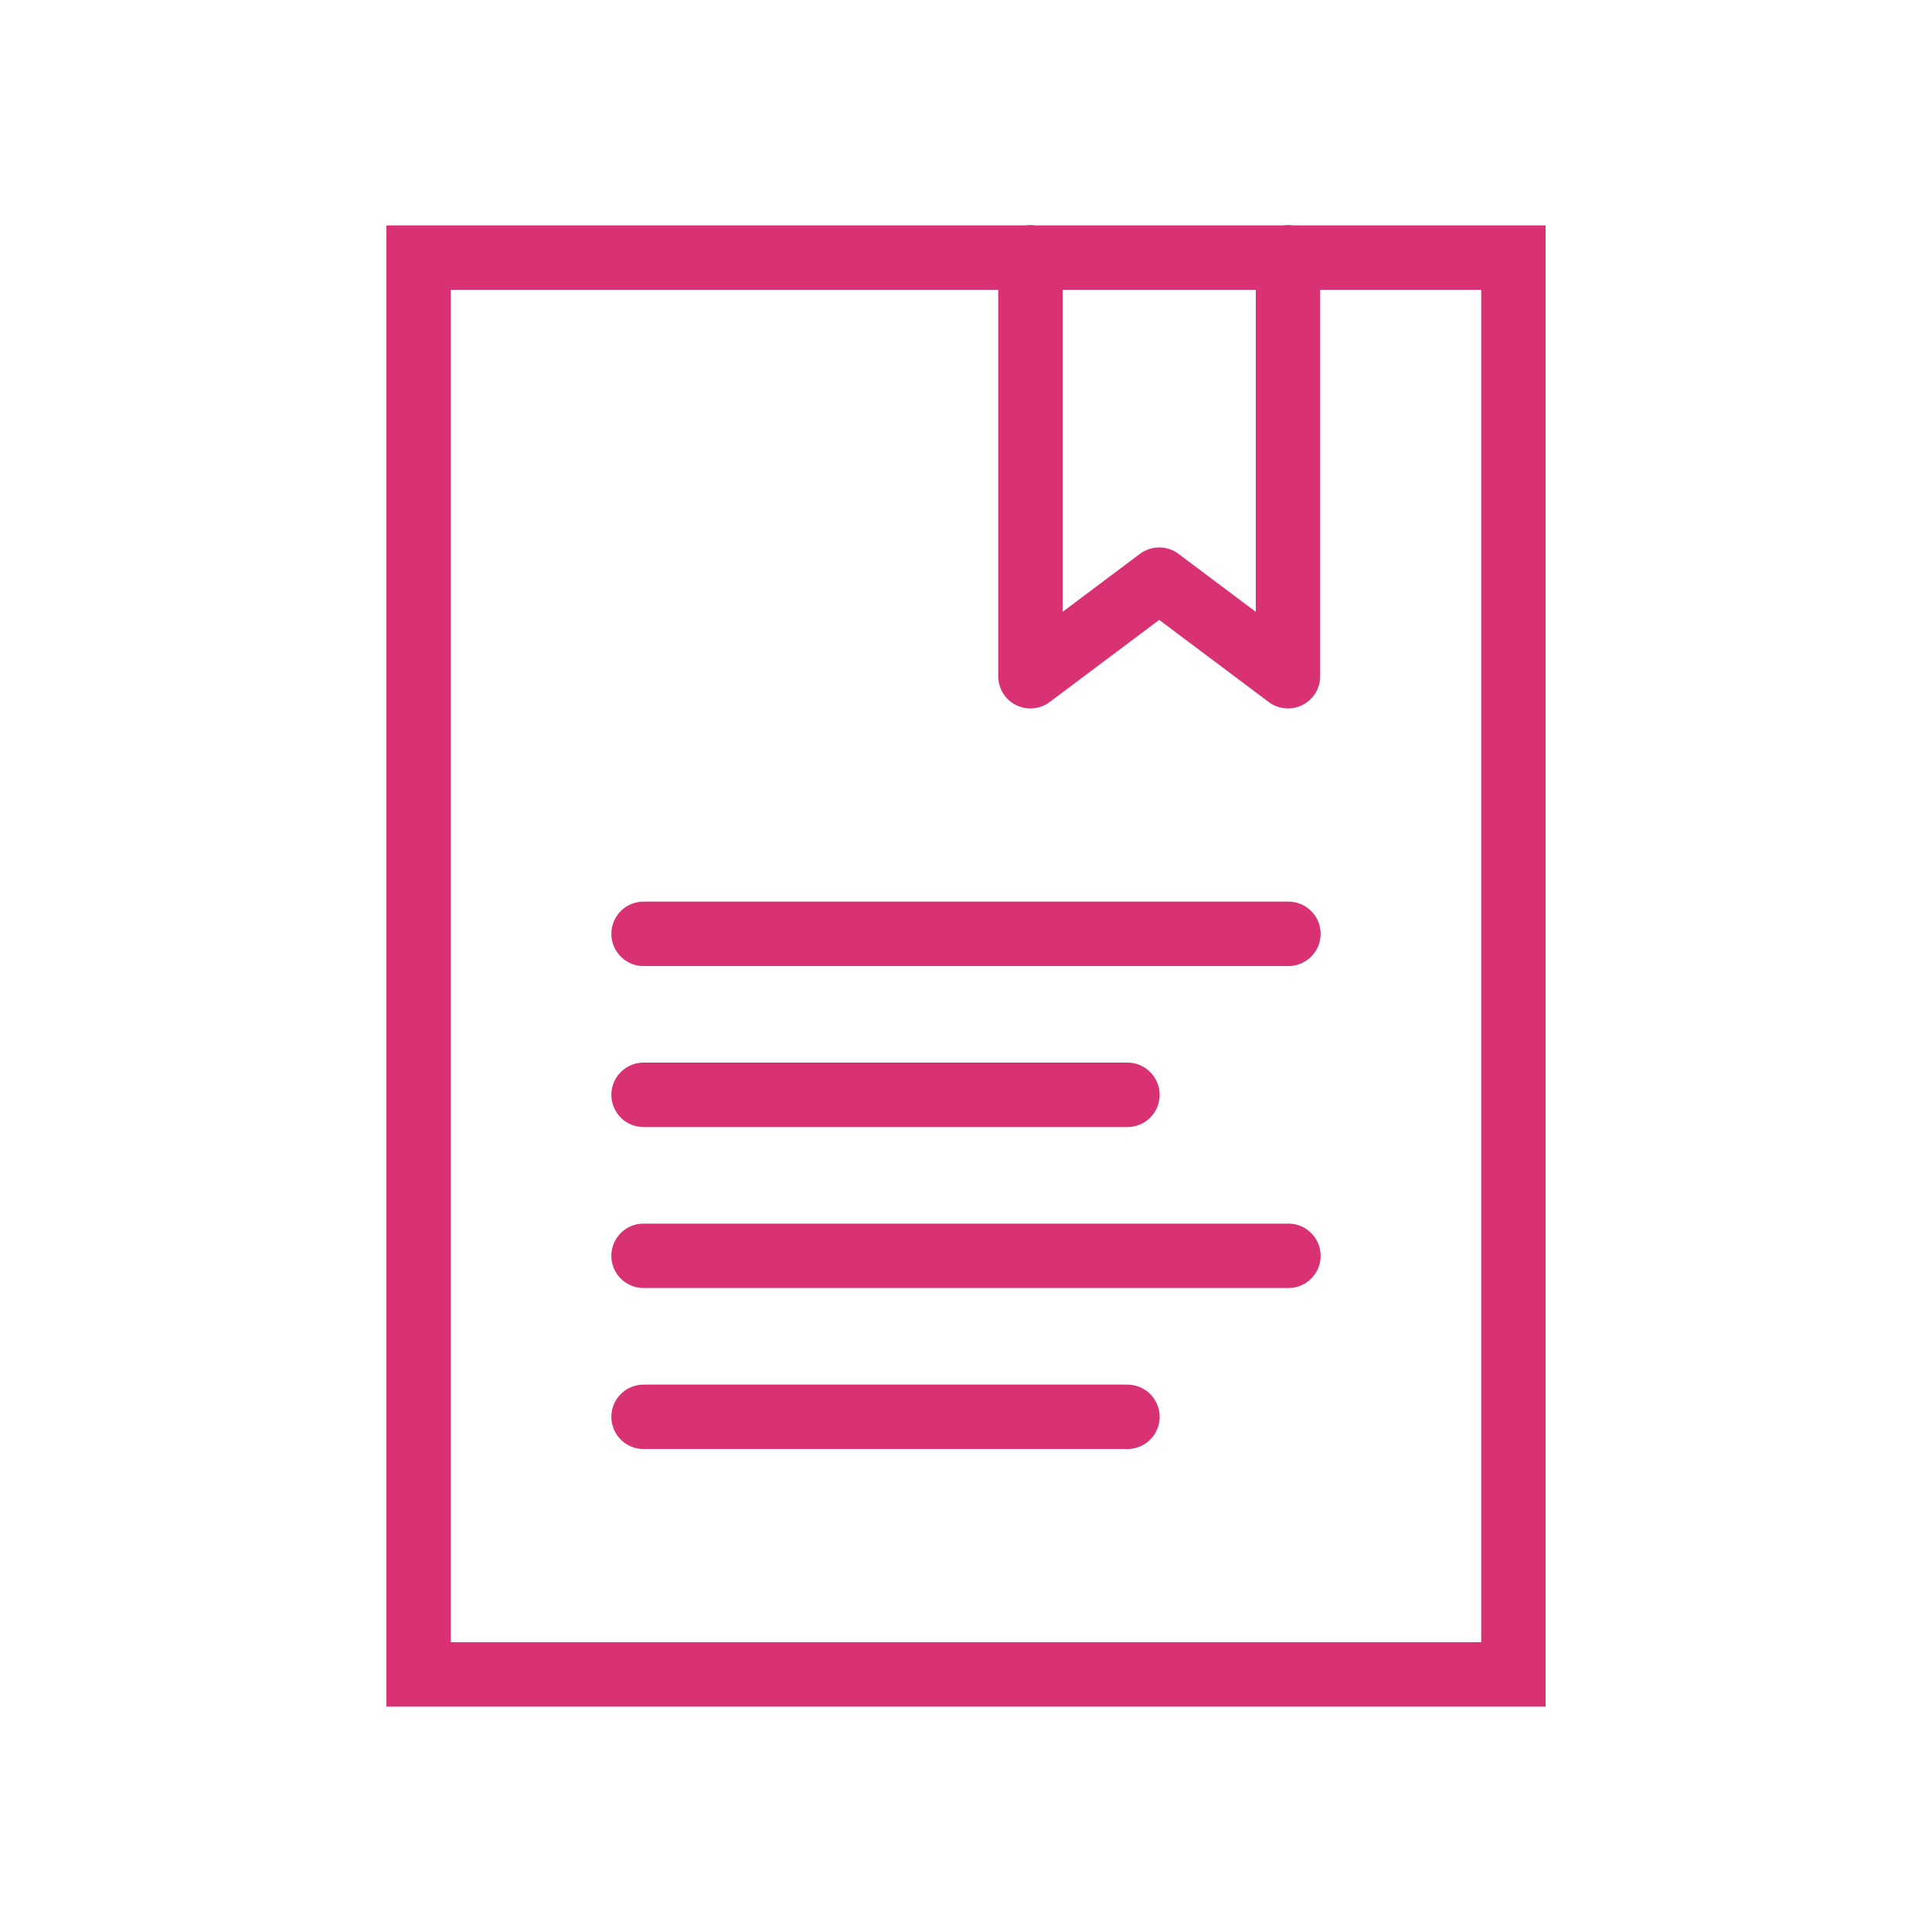 <svg width="28" height="28" viewBox="0 0 28 28" fill="none" xmlns="http://www.w3.org/2000/svg">
<path fill-rule="evenodd" clip-rule="evenodd" d="M14.926 3.261C14.903 3.261 14.881 3.263 14.859 3.267H5.6V24.734H22.4V24.267V3.267H18.745C18.695 3.259 18.643 3.259 18.593 3.267H15.005C14.979 3.263 14.953 3.261 14.926 3.261ZM6.533 4.2H14.467V9.8C14.467 9.977 14.566 10.139 14.724 10.218C14.883 10.297 15.072 10.28 15.213 10.174L16.8 8.984L18.387 10.174C18.528 10.28 18.718 10.297 18.875 10.218C19.034 10.139 19.133 9.977 19.133 9.8V4.2H21.467V23.8H6.533V4.2ZM18.2 4.2H15.4V8.867L16.52 8.027C16.686 7.903 16.914 7.903 17.08 8.027L18.2 8.867V4.2ZM9.333 13.067C9.165 13.065 9.008 13.153 8.924 13.299C8.839 13.444 8.839 13.624 8.924 13.769C9.008 13.914 9.165 14.003 9.333 14.001H18.667C18.835 14.003 18.991 13.914 19.076 13.769C19.161 13.624 19.161 13.444 19.076 13.299C18.991 13.153 18.835 13.065 18.667 13.067H9.333ZM8.924 15.632C9.008 15.486 9.165 15.398 9.333 15.4H16.333C16.502 15.398 16.658 15.486 16.743 15.632C16.828 15.777 16.828 15.957 16.743 16.102C16.658 16.248 16.502 16.336 16.333 16.334H9.333C9.165 16.336 9.008 16.248 8.924 16.102C8.839 15.957 8.839 15.777 8.924 15.632ZM9.333 17.734C9.165 17.731 9.008 17.82 8.924 17.965C8.839 18.111 8.839 18.29 8.924 18.436C9.008 18.581 9.165 18.669 9.333 18.667H18.667C18.835 18.669 18.991 18.581 19.076 18.436C19.161 18.29 19.161 18.111 19.076 17.965C18.991 17.82 18.835 17.731 18.667 17.734H9.333ZM8.924 20.299C9.008 20.153 9.165 20.065 9.333 20.067H16.333C16.502 20.065 16.658 20.153 16.743 20.299C16.828 20.444 16.828 20.624 16.743 20.769C16.658 20.914 16.502 21.003 16.333 21H9.333C9.165 21.003 9.008 20.914 8.924 20.769C8.839 20.624 8.839 20.444 8.924 20.299Z" fill="#D83275"/>
</svg>
